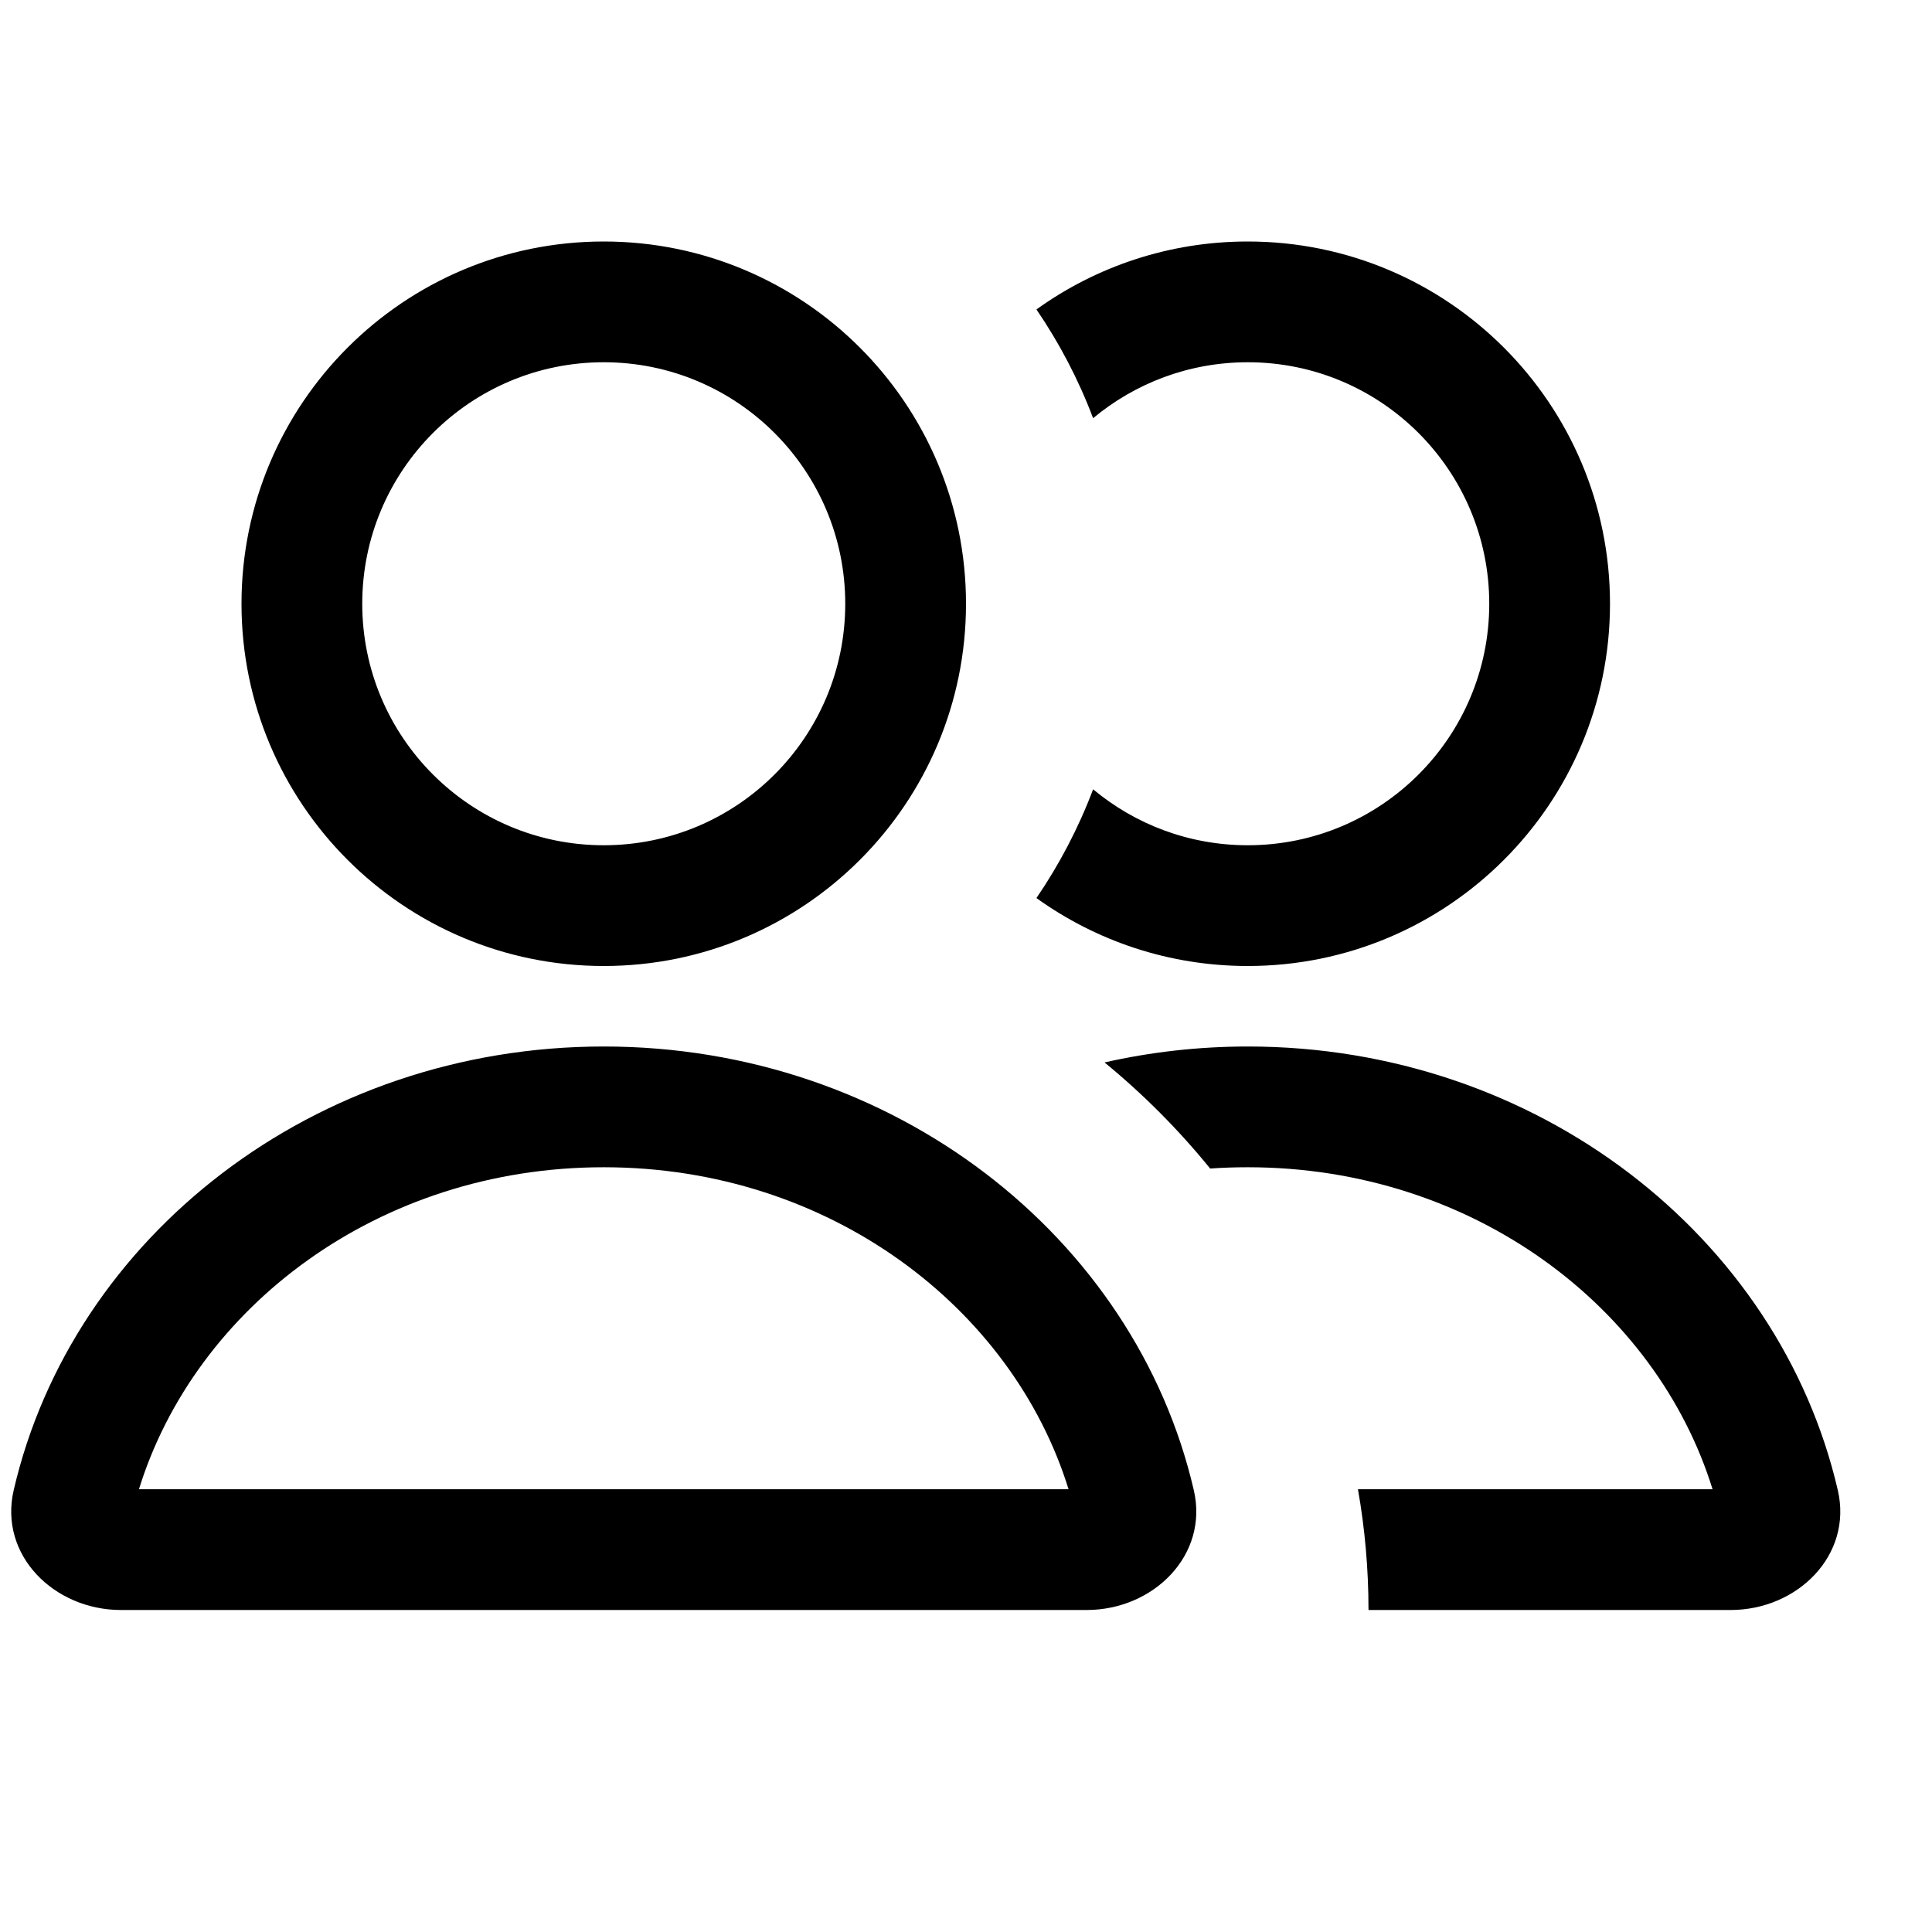 <svg width="24" height="24" viewBox="0 0 24 24" fill="none" xmlns="http://www.w3.org/2000/svg">
  <path fill-rule="evenodd" clip-rule="evenodd" d="M17 20H21.499C22.327 20 23.017 19.32 22.83 18.512C22.1 15.361 19.095 13 15.5 13C14.887 13 14.291 13.069 13.721 13.198C14.204 13.594 14.643 14.036 15.033 14.516C15.187 14.505 15.343 14.5 15.5 14.5C18.306 14.5 20.576 16.246 21.274 18.5H21.267H21.238H21.209H21.18H21.152H21.123H21.095H21.066H21.038H21.009H20.981H20.953H20.924H20.896H20.868H20.84H20.812H20.784H20.756H20.728H20.7H20.672H20.645H20.617H20.589H20.562H20.534H20.506H20.479H20.451H20.424H20.397H20.369H20.342H20.315H20.288H20.261H20.233H20.206H20.179H20.152H20.125H20.098H20.072H20.045H20.018H19.991H19.964H19.938H19.911H19.884H19.858H19.831H19.805H19.778H19.752H19.726H19.699H19.673H19.647H19.62H19.594H19.568H19.542H19.516H19.49H19.464H19.438H19.412H19.386H19.36H19.334H19.308H19.283H19.257H19.231H19.206H19.18H19.154H19.129H19.103H19.078H19.052H19.027H19.001H18.976H18.951H18.925H18.9H18.875H18.849H18.824H18.799H18.774H18.749H18.723H18.698H18.673H18.648H18.623H18.598H18.573H18.548H18.523H18.499H18.474H18.449H18.424H18.399H18.375H18.35H18.325H18.301H18.276H18.251H18.227H18.202H18.177H18.153H18.128H18.104H18.079H18.055H18.031H18.006H17.982H17.957H17.933H17.909H17.884H17.86H17.836H17.812H17.787H17.763H17.739H17.715H17.691H17.666H17.642H17.618H17.594H17.57H17.546H17.522H17.498H17.474H17.45H17.426H17.402H17.378H17.354H17.33H17.306H17.282H17.258H17.235H17.211H17.187H17.163H17.139H17.115H17.091H17.068H17.044H17.02H16.996H16.973H16.949H16.925H16.901H16.878H16.869C16.955 18.988 17 19.489 17 20ZM13.579 9.805C13.398 10.285 13.16 10.738 12.875 11.156C13.614 11.687 14.521 12 15.5 12C17.985 12 20 9.985 20 7.5C20 5.015 17.985 3 15.5 3C14.521 3 13.614 3.313 12.875 3.844C13.16 4.262 13.398 4.715 13.579 5.195C14.1 4.761 14.77 4.5 15.5 4.5C17.157 4.5 18.5 5.843 18.5 7.5C18.5 9.157 17.157 10.5 15.5 10.5C14.769 10.5 14.1 10.239 13.579 9.805ZM1.726 18.5H1.727H1.754H1.782H1.81H1.838H1.865H1.893H1.92H1.948H1.975H2.003H2.03H2.057H2.085H2.112H2.139H2.166H2.193H2.22H2.247H2.274H2.301H2.328H2.355H2.381H2.408H2.435H2.461H2.488H2.515H2.541H2.567H2.594H2.62H2.647H2.673H2.699H2.725H2.752H2.778H2.804H2.83H2.856H2.882H2.908H2.933H2.959H2.985H3.011H3.037H3.062H3.088H3.113H3.139H3.165H3.19H3.215H3.241H3.266H3.292H3.317H3.342H3.367H3.393H3.418H3.443H3.468H3.493H3.518H3.543H3.568H3.593H3.617H3.642H3.667H3.692H3.717H3.741H3.766H3.79H3.815H3.84H3.864H3.889H3.913H3.937H3.962H3.986H4.01H4.035H4.059H4.083H4.107H4.131H4.156H4.18H4.204H4.228H4.252H4.276H4.3H4.324H4.347H4.371H4.395H4.419H4.443H4.466H4.49H4.514H4.537H4.561H4.585H4.608H4.632H4.655H4.679H4.702H4.725H4.749H4.772H4.796H4.819H4.842H4.865H4.889H4.912H4.935H4.958H4.981H5.004H5.027H5.05H5.074H5.097H5.12H5.142H5.165H5.188H5.211H5.234H5.257H5.28H5.303H5.325H5.348H5.371H5.393H5.416H5.439H5.461H5.484H5.507H5.529H5.552H5.574H5.597H5.619H5.642H5.664H5.687H5.709H5.732H5.754H5.776H5.799H5.821H5.843H5.866H5.888H5.91H5.932H5.955H5.977H5.999H6.021H6.043H6.065H6.088H6.11H6.132H6.154H6.176H6.198H6.22H6.242H6.264H6.286H6.308H6.33H6.352H6.374H6.396H6.418H6.439H6.461H6.483H6.505H6.527H6.549H6.571H6.592H6.614H6.636H6.658H6.679H6.701H6.723H6.745H6.766H6.788H6.81H6.831H6.853H6.875H6.896H6.918H6.94H6.961H6.983H7.005H7.026H7.048H7.069H7.091H7.112H7.134H7.156H7.177H7.199H7.22H7.242H7.263H7.285H7.306H7.328H7.349H7.371H7.392H7.414H7.435H7.457H7.478H7.5H7.521H7.542H7.564H7.585H7.607H7.628H7.65H7.671H7.692H7.714H7.735H7.757H7.778H7.8H7.821H7.842H7.864H7.885H7.907H7.928H7.95H7.971H7.992H8.014H8.035H8.057H8.078H8.099H8.121H8.142H8.164H8.185H8.206H8.228H8.249H8.271H8.292H8.314H8.335H8.356H8.378H8.399H8.421H8.442H8.464H8.485H8.507H8.528H8.55H8.571H8.593H8.614H8.635H8.657H8.678H8.7H8.722H8.743H8.765H8.786H8.808H8.829H8.851H8.872H8.894H8.915H8.937H8.959H8.98H9.002H9.023H9.045H9.067H9.088H9.11H9.132H9.153H9.175H9.197H9.218H9.24H9.262H9.284H9.305H9.327H9.349H9.371H9.392H9.414H9.436H9.458H9.48H9.502H9.523H9.545H9.567H9.589H9.611H9.633H9.655H9.677H9.699H9.721H9.743H9.765H9.787H9.809H9.831H9.853H9.875H9.897H9.919H9.942H9.964H9.986H10.008H10.03H10.053H10.075H10.097H10.119H10.142H10.164H10.186H10.209H10.231H10.253H10.276H10.298H10.321H10.343H10.366H10.388H10.411H10.433H10.456H10.478H10.501H10.524H10.546H10.569H10.592H10.614H10.637H10.66H10.683H10.706H10.728H10.751H10.774H10.797H10.82H10.843H10.866H10.889H10.912H10.935H10.958H10.981H11.004H11.027H11.05H11.074H11.097H11.12H11.143H11.167H11.19H11.213H11.237H11.26H11.283H11.307H11.33H11.354H11.377H11.401H11.425H11.448H11.472H11.495H11.519H11.543H11.567H11.591H11.614H11.638H11.662H11.686H11.71H11.734H11.758H11.782H11.806H11.83H11.854H11.878H11.903H11.927H11.951H11.975H12H12.024H12.048H12.073H12.097H12.122H12.146H12.171H12.195H12.22H12.245H12.269H12.294H12.319H12.344H12.368H12.393H12.418H12.443H12.468H12.493H12.518H12.543H12.568H12.594H12.619H12.644H12.669H12.695H12.72H12.745H12.771H12.796H12.822H12.847H12.873H12.898H12.924H12.95H12.976H13.001H13.027H13.053H13.079H13.105H13.131H13.157H13.183H13.209H13.235H13.261H13.274C12.576 16.246 10.306 14.5 7.5 14.5C4.694 14.5 2.424 16.246 1.726 18.5ZM1.502 18.5C1.5 18.5 1.5 18.5 1.5 18.5L1.502 18.5ZM13.499 20C14.327 20 15.017 19.32 14.83 18.512C14.1 15.361 11.095 13 7.5 13C3.905 13 0.9 15.361 0.17 18.512C-0.017 19.32 0.674 20 1.502 20H13.499ZM7.5 10.5C9.157 10.5 10.5 9.157 10.5 7.5C10.5 5.843 9.157 4.5 7.5 4.5C5.843 4.5 4.5 5.843 4.5 7.5C4.5 9.157 5.843 10.5 7.5 10.5ZM7.5 12C9.985 12 12 9.985 12 7.5C12 5.015 9.985 3 7.5 3C5.015 3 3 5.015 3 7.5C3 9.985 5.015 12 7.5 12Z" fill="currentColor"/>
</svg>
